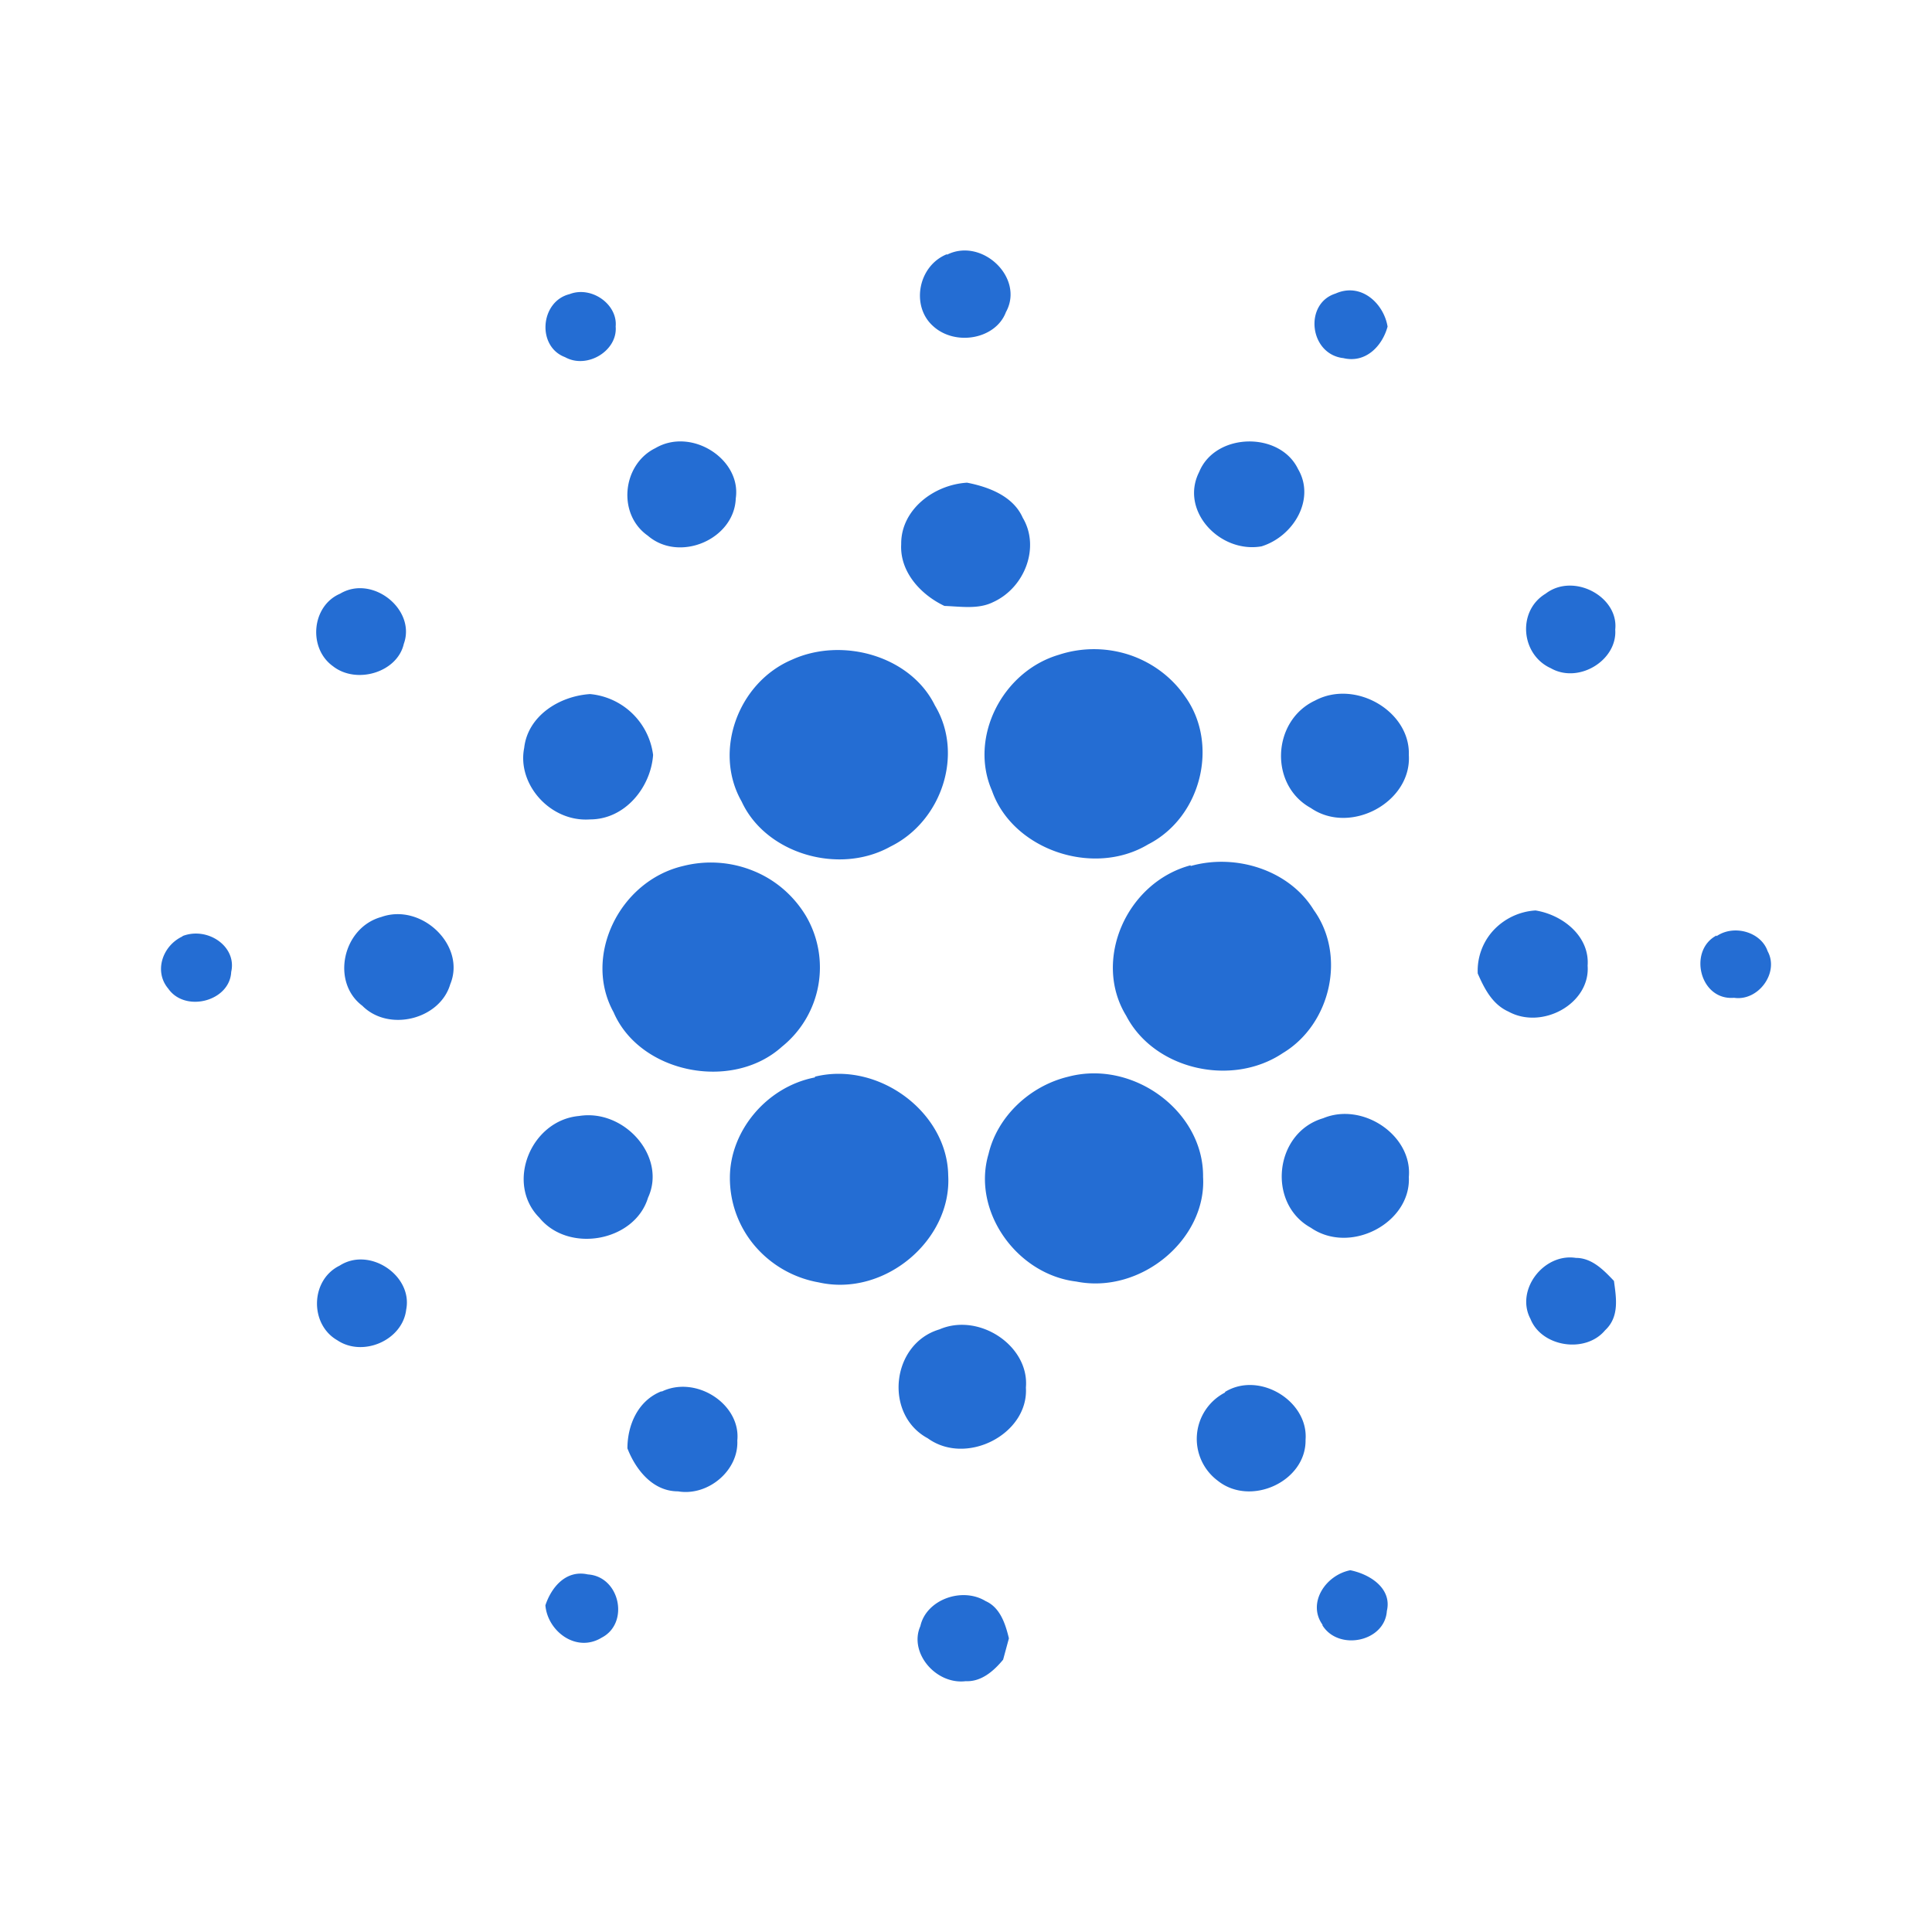<svg xmlns="http://www.w3.org/2000/svg" xmlns:xlink="http://www.w3.org/1999/xlink" width="24" height="24" viewBox="0 0 24 24"><path fill="#246DD3" d="M11.76 3.166c.435-.223.972.285.736.711c-.127.339-.635.428-.91.169c-.272-.249-.181-.747.181-.89zm-4.685.488c.272-.106.599.126.573.402c.026.302-.356.533-.628.381c-.355-.132-.31-.693.055-.783m9.606.794c-.418-.055-.483-.677-.091-.801c.319-.143.6.124.647.41c-.065.24-.272.462-.556.39M8.138 5.569c.446-.267 1.074.132 1.002.622c-.018.509-.7.802-1.093.463c-.381-.267-.318-.881.09-1.085m6.76.293c.2-.489 1.001-.507 1.228-.035c.219.373-.055.836-.454.96c-.518.09-1.019-.444-.774-.925m-3.702.89c0-.418.4-.73.818-.756c.272.053.574.168.692.436c.218.365.026.872-.373 1.05c-.182.089-.4.052-.6.045c-.301-.143-.555-.428-.537-.765zm-6.97.623c.401-.24.947.197.791.624c-.081.355-.59.506-.881.276c-.31-.223-.265-.748.09-.9m14.975 0c.346-.266.91.036.865.446c.027.382-.454.677-.8.48c-.374-.169-.42-.712-.065-.926m-6.041.757c.285-.092.59-.09.874.004c.282.095.526.277.692.521c.419.587.2 1.495-.464 1.833c-.684.41-1.684.062-1.938-.667c-.29-.66.127-1.486.837-1.691m-3.32.062c.628-.285 1.474-.044 1.774.57c.364.605.082 1.442-.554 1.753c-.638.356-1.548.089-1.847-.56c-.356-.623-.046-1.479.627-1.763M6.512 9.288c.045-.39.428-.64.818-.666a.87.87 0 0 1 .783.756c-.028.4-.346.801-.783.801c-.493.036-.91-.437-.818-.89m9.825-.587c.5-.266 1.183.134 1.164.677c.037.587-.727.998-1.218.658c-.519-.285-.483-1.085.054-1.335m-7.852 2.056c.29-.074.596-.053.873.06c.276.111.505.311.656.564a1.264 1.264 0 0 1-.3 1.62c-.62.56-1.766.33-2.092-.428c-.383-.694.072-1.63.863-1.816m6.306 0c.564-.16 1.227.053 1.528.545c.41.568.209 1.423-.382 1.778c-.637.428-1.601.205-1.947-.463c-.42-.684 0-1.655.8-1.869zm-10.054.633c.5-.178 1.056.355.856.836c-.128.437-.765.596-1.092.267c-.391-.294-.246-.97.236-1.103m13.62.702a.74.74 0 0 1 .194-.535a.78.78 0 0 1 .524-.248c.337.054.674.32.647.686c.035.472-.565.801-.984.57c-.2-.09-.298-.284-.381-.473M2.263 11.63c.31-.125.683.124.609.444c-.018.366-.573.508-.782.207c-.181-.214-.072-.536.182-.651zm19.06 0c.218-.15.554-.052.635.186c.147.267-.116.624-.417.579c-.428.036-.573-.588-.218-.774zm-11.2 1.745c.792-.196 1.646.444 1.656 1.227c.046.801-.79 1.514-1.61 1.328a1.35 1.35 0 0 1-.793-.454a1.3 1.3 0 0 1-.309-.847c0-.579.457-1.13 1.057-1.245zm3.148 0c.81-.214 1.683.435 1.674 1.245c.045.774-.773 1.46-1.574 1.3c-.745-.089-1.301-.88-1.091-1.585c.109-.463.51-.845.991-.96m-6.077.488c.564-.09 1.091.508.856 1.015c-.165.544-.984.695-1.349.25c-.427-.428-.107-1.212.493-1.265m9.243.028c.491-.205 1.11.213 1.064.73c.028.57-.727.97-1.218.63c-.546-.301-.455-1.181.154-1.36m2.575 2.493c-.19-.357.163-.82.564-.758c.2 0 .346.152.473.286c.027.204.072.444-.11.613c-.245.294-.79.206-.927-.141m-14.793-.662c.373-.24.91.125.827.545c-.044.382-.537.596-.856.382c-.345-.197-.337-.748.029-.927m7.451.792c.492-.213 1.12.205 1.074.723c.036.576-.738.978-1.219.63c-.547-.294-.456-1.174.145-1.353m-3.457.776c.428-.214.992.151.946.605c.018.373-.364.694-.737.631c-.318 0-.528-.276-.628-.534c0-.285.128-.596.428-.711zm7.006 0c.427-.26 1.037.116.999.596c.009.516-.682.836-1.092.507a.648.648 0 0 1 .091-1.094zm1.209 2.892c-.19-.267.036-.615.346-.676c.254.052.519.231.454.506c-.026.384-.6.5-.8.179zm-9.653-.24c.073-.222.254-.445.528-.384c.4.027.518.606.172.785c-.317.194-.673-.08-.7-.401m4.658.258c.073-.33.519-.489.81-.311c.182.08.247.285.29.463l-.072.265c-.118.143-.272.276-.464.267c-.372.046-.71-.355-.564-.684"/></svg>